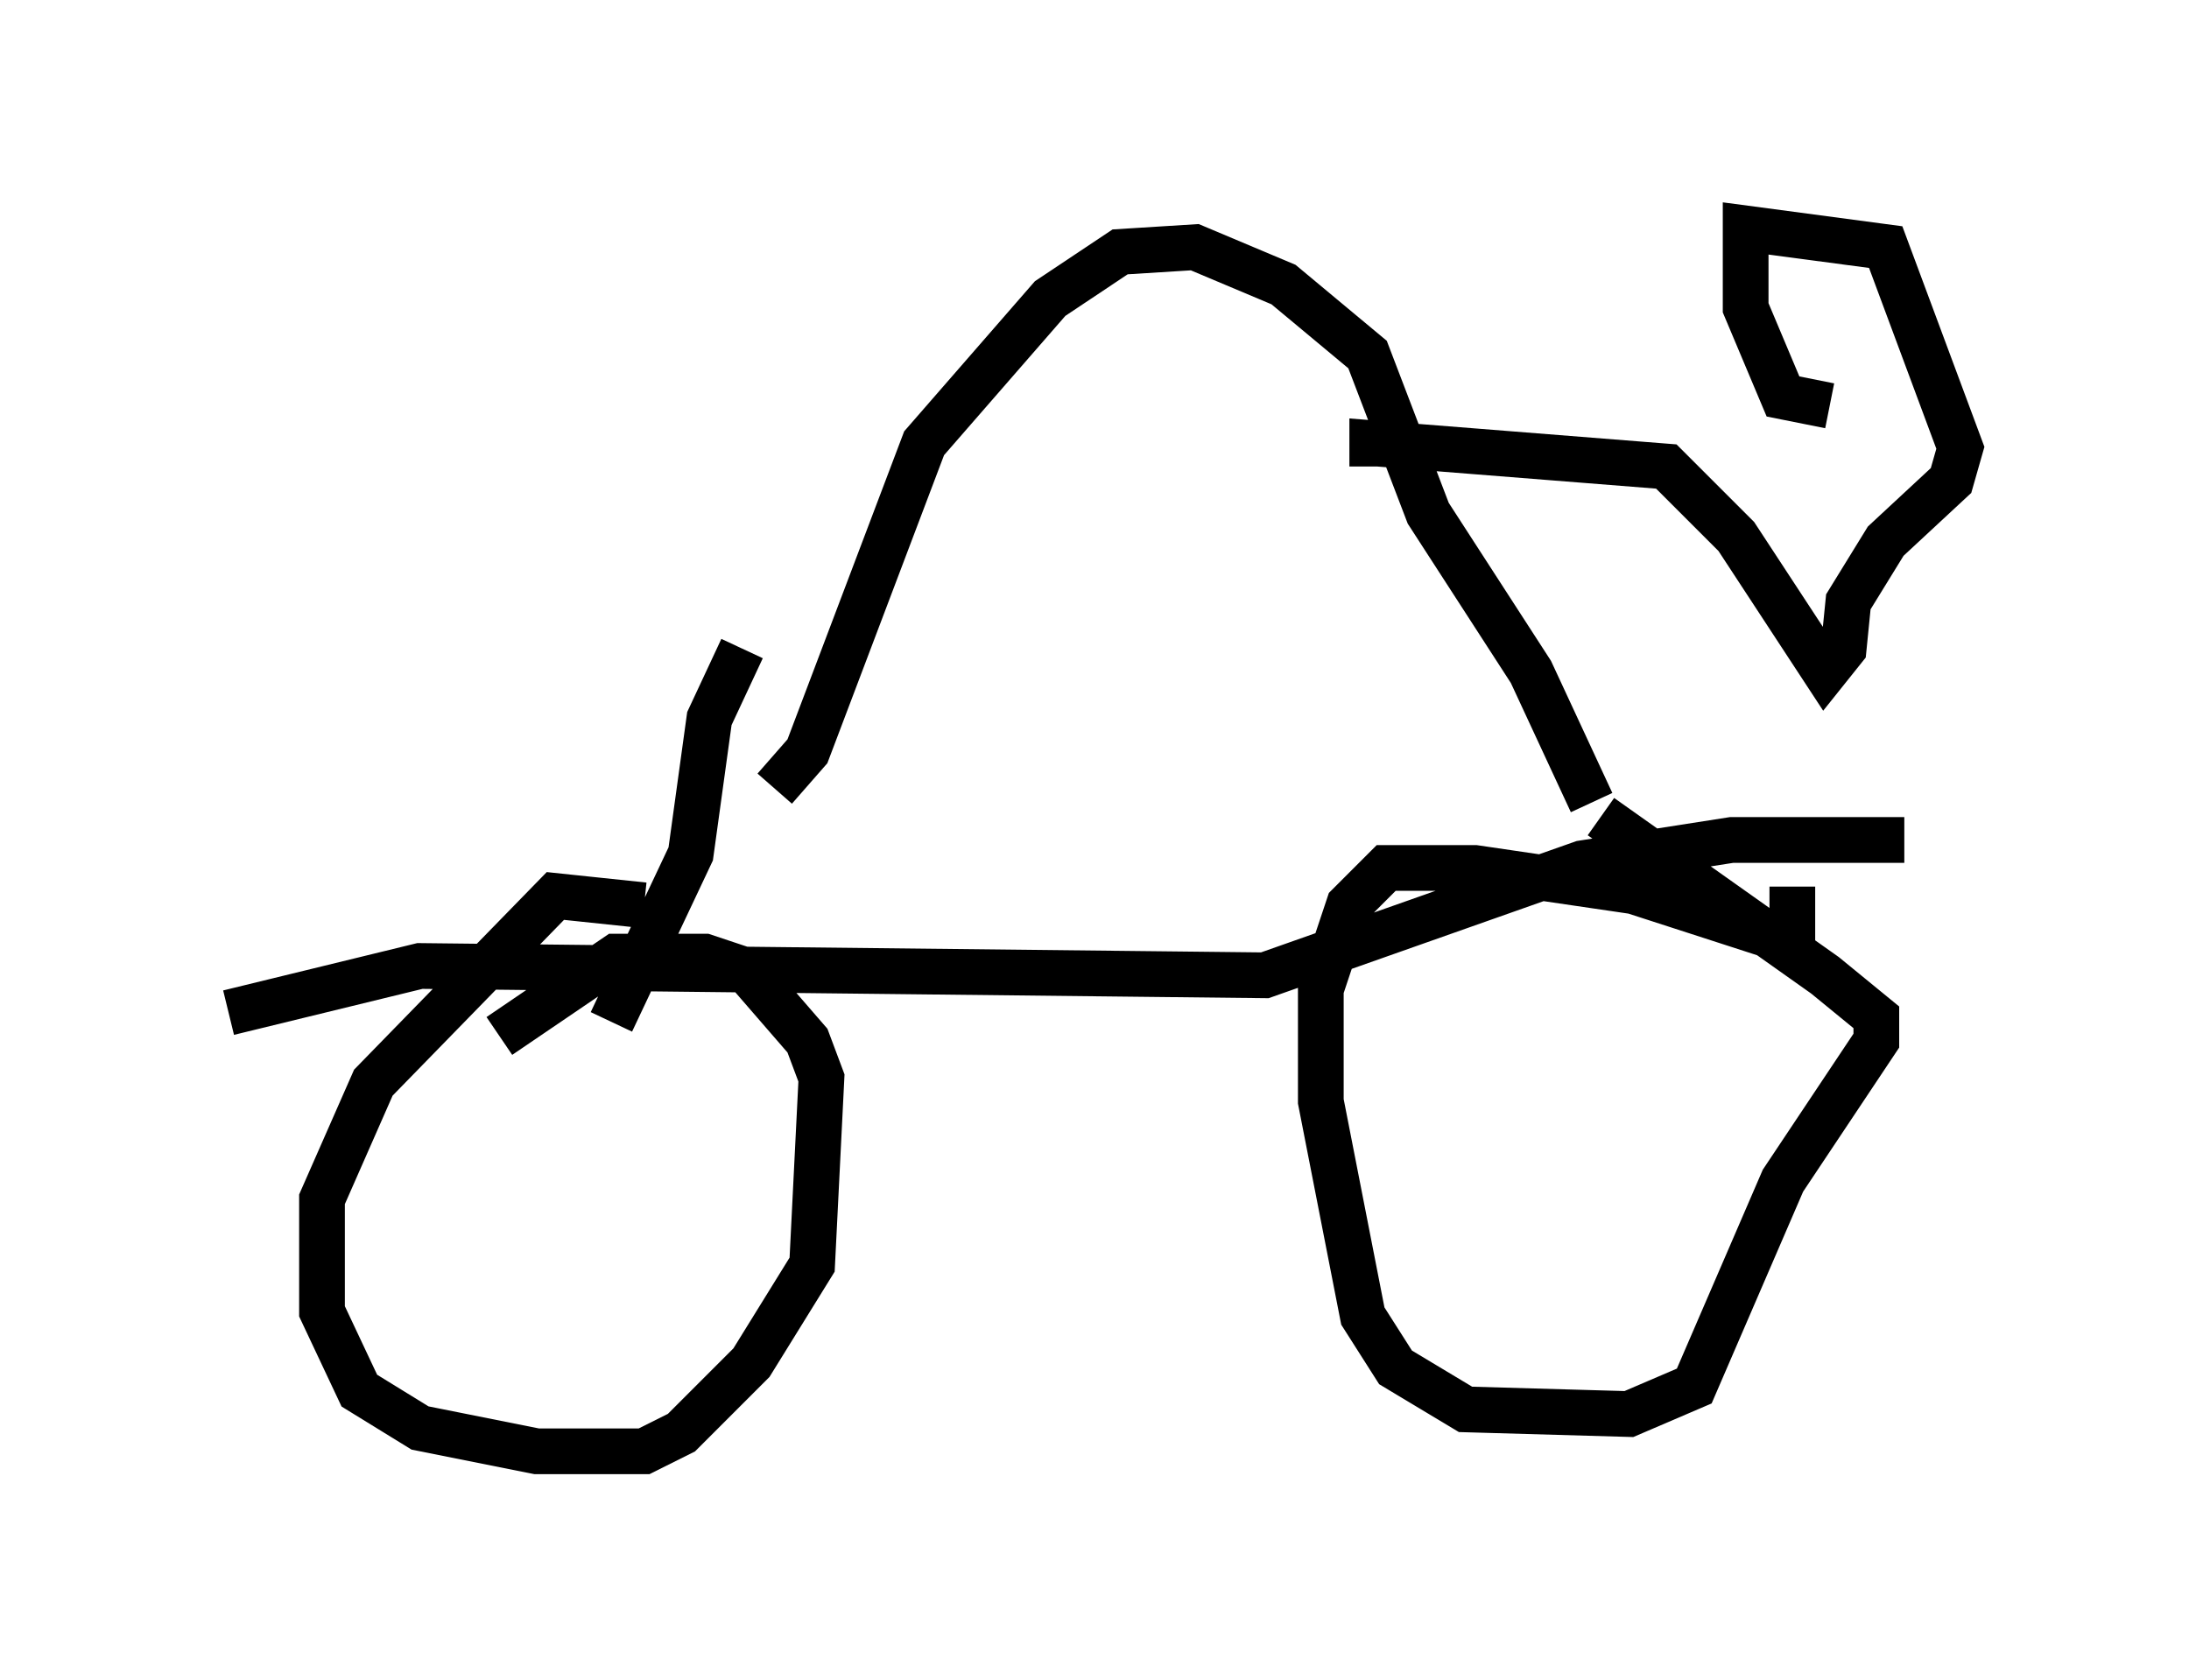 <?xml version="1.0" encoding="utf-8" ?>
<svg baseProfile="full" height="36.746" version="1.1" width="47.873" xmlns="http://www.w3.org/2000/svg" xmlns:ev="http://www.w3.org/2001/xml-events" xmlns:xlink="http://www.w3.org/1999/xlink"><defs /><rect fill="white" height="36.746" width="47.873" x="0" y="0" /><path d="M14.494, 20.619 m-0.408, -0.817 l-1.94, -0.204 -3.981, 4.083 l-1.123, 2.552 0.0, 2.45 l0.817, 1.735 1.327, 0.817 l2.552, 0.51 2.348, 0.0 l0.817, -0.408 1.531, -1.531 l1.327, -2.144 0.204, -4.083 l-0.306, -0.817 -1.327, -1.531 l-0.919, -0.306 -1.94, 0.0 l-2.552, 1.735 m28.277, -3.267 l0.0, 0.0 m0.0, 0.0 l0.0, 1.225 -3.471, -1.123 l-3.471, -0.51 -1.94, 0.0 l-0.817, 0.817 -0.613, 1.838 l0.0, 2.45 0.919, 4.696 l0.715, 1.123 1.531, 0.919 l3.573, 0.102 1.429, -0.613 l1.94, -4.492 2.042, -3.063 l0.0, -0.51 -1.123, -0.919 l-4.9, -3.471 m-30.013, 4.288 l4.185, -1.021 18.477, 0.204 l6.942, -2.45 3.267, -0.51 l3.777, 0.0 m-24.704, -1.123 l0.715, -0.817 2.552, -6.738 l2.756, -3.165 1.531, -1.021 l1.633, -0.102 1.94, 0.817 l1.838, 1.531 1.327, 3.471 l2.246, 3.471 1.327, 2.858 m-18.579, -3.369 l-0.715, 1.531 -0.408, 2.96 l-1.735, 3.675 m16.64, -12.148 l0.0, -0.51 6.431, 0.51 l1.531, 1.531 1.94, 2.96 l0.408, -0.51 0.102, -1.021 l0.817, -1.327 1.429, -1.327 l0.204, -0.715 -1.633, -4.39 l-3.063, -0.408 0.0, 1.735 l0.817, 1.94 1.021, 0.204 " fill="none" stroke="black" stroke-width="1" /></svg>